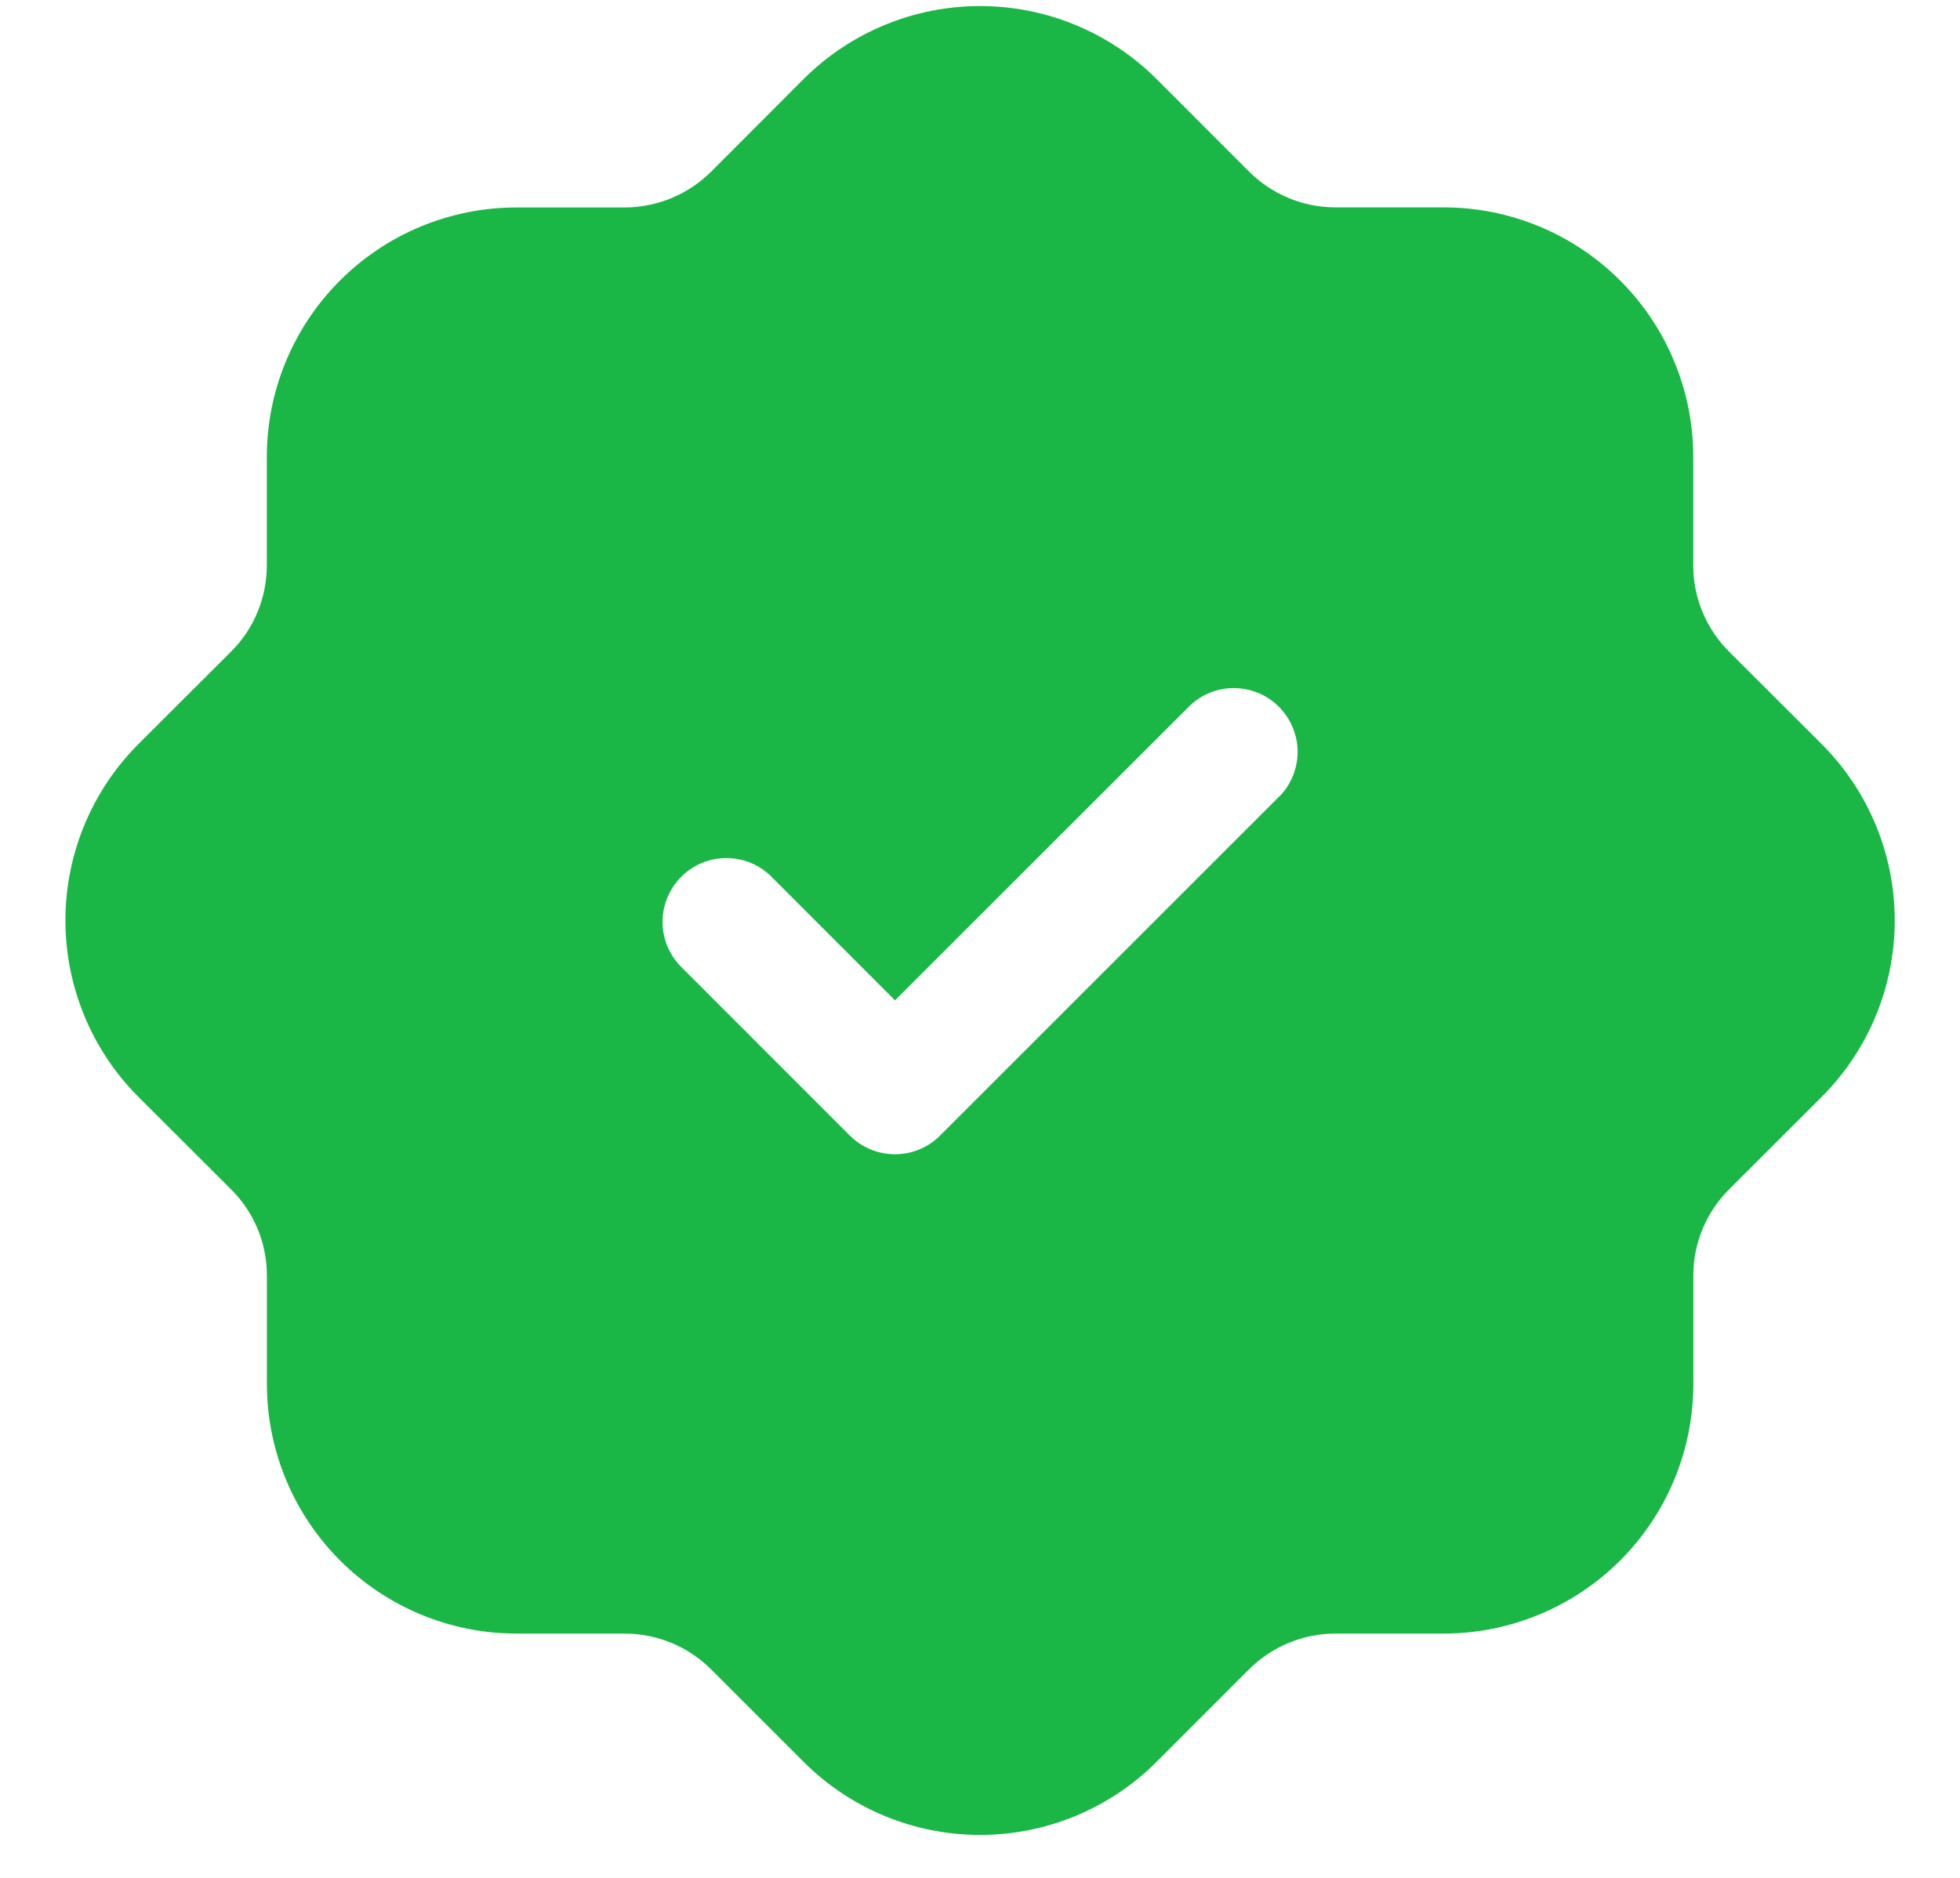 <svg width="24" height="23" viewBox="0 0 24 23" fill="none" xmlns="http://www.w3.org/2000/svg">
<path d="M22.308 9.115L21.17 7.979C21.032 7.841 20.922 7.676 20.847 7.495C20.772 7.314 20.733 7.12 20.734 6.924V5.594C20.733 4.784 20.411 4.008 19.839 3.436C19.266 2.863 18.49 2.541 17.681 2.54H16.35C15.955 2.539 15.577 2.382 15.297 2.104L14.16 0.966C13.587 0.395 12.81 0.074 12.001 0.074C11.191 0.074 10.415 0.395 9.842 0.966L8.706 2.104C8.425 2.383 8.047 2.539 7.652 2.541H6.32C5.51 2.542 4.734 2.864 4.162 3.437C3.59 4.009 3.268 4.785 3.267 5.595V6.924C3.267 7.12 3.229 7.314 3.154 7.495C3.08 7.676 2.97 7.841 2.831 7.979L1.693 9.115C1.122 9.688 0.801 10.464 0.801 11.274C0.801 12.083 1.122 12.86 1.693 13.433L2.831 14.569C2.97 14.707 3.08 14.871 3.155 15.052C3.23 15.233 3.268 15.427 3.268 15.623V16.954C3.269 17.763 3.591 18.539 4.163 19.112C4.735 19.684 5.511 20.007 6.321 20.008H7.652C8.046 20.009 8.425 20.166 8.705 20.444L9.842 21.581C10.415 22.153 11.191 22.474 12.001 22.474C12.81 22.474 13.587 22.153 14.16 21.581L15.296 20.444C15.576 20.166 15.955 20.009 16.35 20.008H17.682C18.491 20.007 19.267 19.684 19.84 19.112C20.412 18.539 20.734 17.763 20.735 16.954V15.623C20.734 15.427 20.773 15.233 20.848 15.052C20.923 14.871 21.033 14.707 21.171 14.569L22.308 13.433C22.88 12.86 23.201 12.083 23.201 11.274C23.201 10.464 22.88 9.688 22.308 9.115ZM15.679 9.74L11.511 13.908C11.439 13.981 11.353 14.038 11.258 14.078C11.163 14.117 11.061 14.137 10.959 14.137C10.856 14.137 10.755 14.117 10.66 14.078C10.565 14.038 10.479 13.981 10.406 13.908L8.323 11.824C8.185 11.676 8.109 11.48 8.113 11.277C8.117 11.075 8.199 10.882 8.342 10.739C8.485 10.595 8.678 10.513 8.881 10.51C9.083 10.506 9.279 10.581 9.427 10.719L10.959 12.252L14.575 8.638C14.723 8.499 14.919 8.424 15.121 8.428C15.323 8.431 15.517 8.513 15.66 8.657C15.803 8.8 15.885 8.993 15.889 9.195C15.892 9.398 15.817 9.594 15.679 9.742V9.74Z" fill="#1BB746"/>
</svg>
